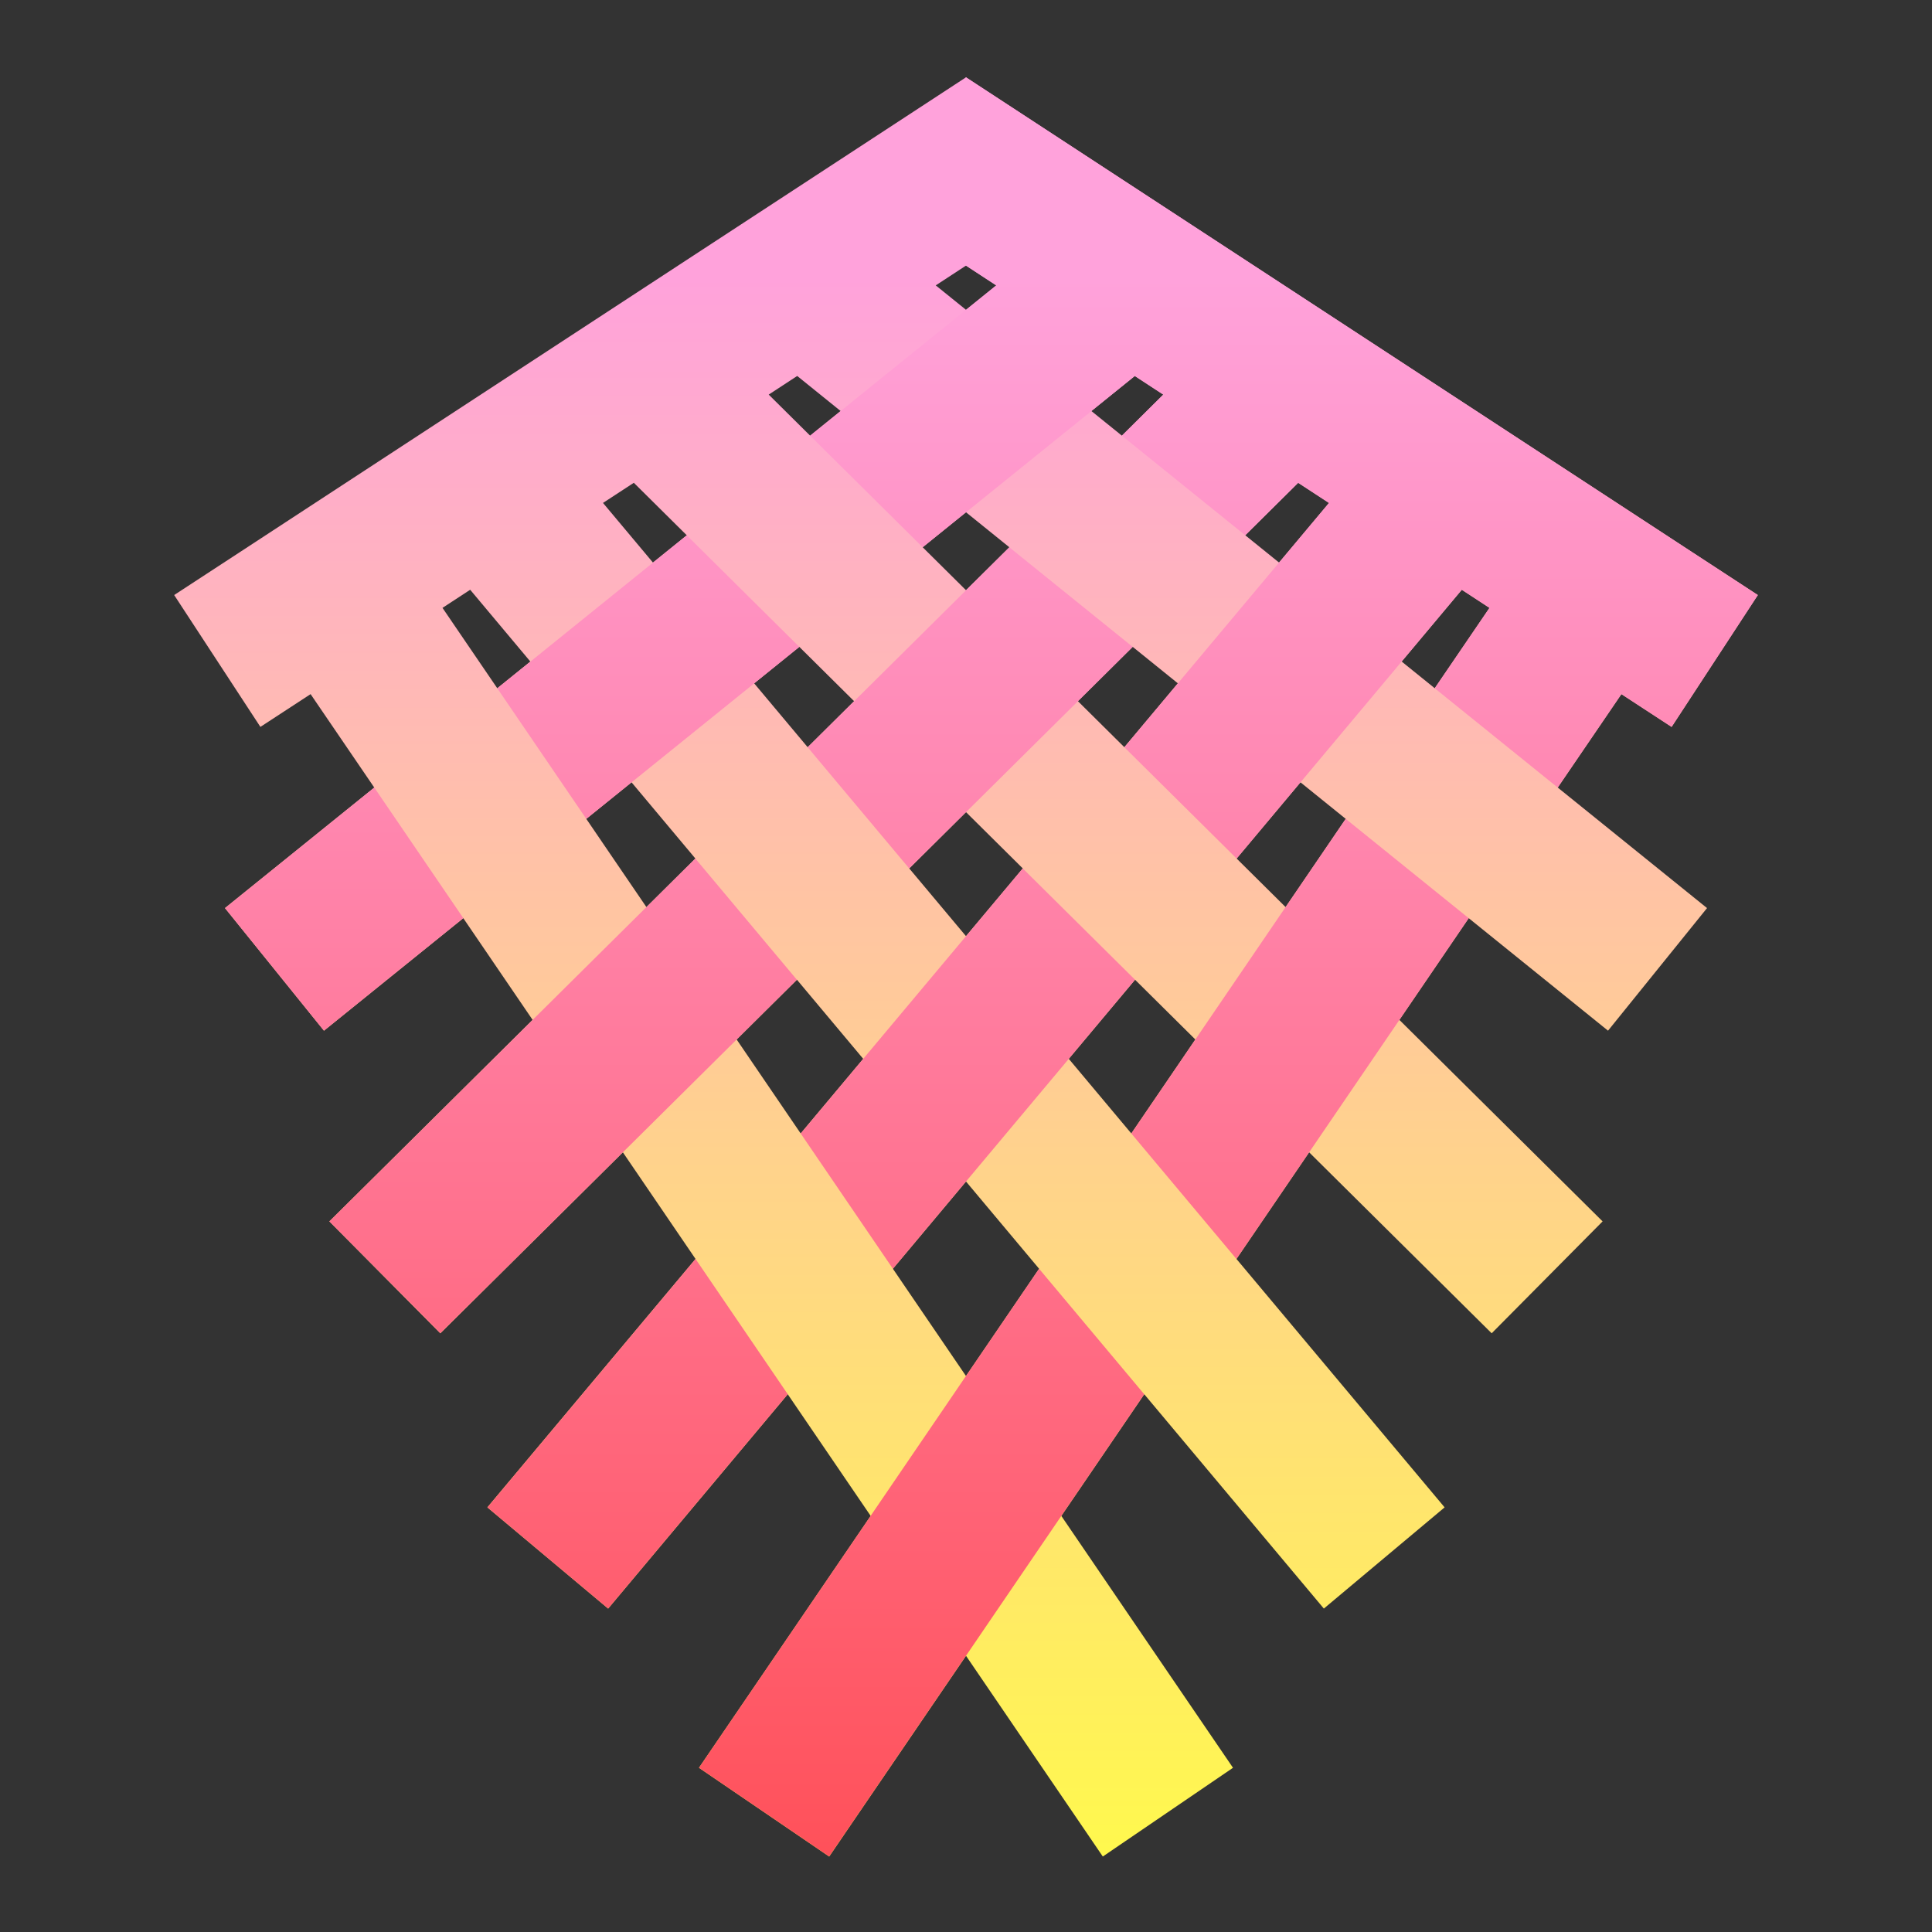 <?xml version="1.0" encoding="UTF-8" standalone="no"?>
<!-- Created with Inkscape (http://www.inkscape.org/) -->

<svg
   xmlns:dc="http://purl.org/dc/elements/1.1/"
   xmlns:cc="http://creativecommons.org/ns#"
   xmlns:rdf="http://www.w3.org/1999/02/22-rdf-syntax-ns#"
   xmlns:svg="http://www.w3.org/2000/svg"
   xmlns="http://www.w3.org/2000/svg"
   xmlns:xlink="http://www.w3.org/1999/xlink"
   xmlns:sodipodi="http://sodipodi.sourceforge.net/DTD/sodipodi-0.dtd"
   xmlns:inkscape="http://www.inkscape.org/namespaces/inkscape"
   width="256"
   height="256"
   viewBox="0 0 67.733 67.733"
   version="1.1"
   id="svg8"
   inkscape:version="0.92.4 5da689c313, 2019-01-14"
   sodipodi:docname="qwicker-logo.svg">
  <rect x="0" y="0" width="67.733" height="67.733" fill="#333333" stroke="none"/>
  <defs
     id="defs2">
    <linearGradient
       inkscape:collect="always"
       id="linearGradient1710">
      <stop
         style="stop-color:#fff84e;stop-opacity:1"
         offset="0"
         id="stop1706" />
      <stop
         style="stop-color:#ffa2db;stop-opacity:1"
         offset="1"
         id="stop1708" />
    </linearGradient>
    <linearGradient
       inkscape:collect="always"
       id="linearGradient1702">
      <stop
         style="stop-color:#ff515a;stop-opacity:1"
         offset="0"
         id="stop1698" />
      <stop
         style="stop-color:#ffa2db;stop-opacity:1"
         offset="1"
         id="stop1700" />
    </linearGradient>
    <linearGradient
       inkscape:collect="always"
       xlink:href="#linearGradient1702"
       id="linearGradient1704"
       x1="128"
       y1="-16"
       x2="128"
       y2="224"
       gradientUnits="userSpaceOnUse"
       gradientTransform="matrix(0.23,0,0,-0.23,4.406,290.517)" />
    <linearGradient
       inkscape:collect="always"
       xlink:href="#linearGradient1710"
       id="linearGradient1712"
       x1="128"
       y1="-16"
       x2="128"
       y2="224"
       gradientUnits="userSpaceOnUse"
       gradientTransform="matrix(0.23,0,0,-0.23,4.406,290.517)" />
    <linearGradient
       inkscape:collect="always"
       xlink:href="#linearGradient1710"
       id="linearGradient1712-6"
       x1="128"
       y1="-16"
       x2="128"
       y2="224"
       gradientUnits="userSpaceOnUse"
       gradientTransform="matrix(-0.23,0,0,-0.23,63.327,290.517)" />
  </defs>
  <sodipodi:namedview
     id="base"
     pagecolor="#ffffff"
     bordercolor="#666666"
     borderopacity="1.0"
     inkscape:pageopacity="0"
     inkscape:pageshadow="2"
     inkscape:zoom="2.020143"
     inkscape:cx="-15.845531"
     inkscape:cy="97.473495"
     inkscape:document-units="mm"
     inkscape:current-layer="layer1"
     showgrid="false"
     units="px"
     inkscape:window-width="3840"
     inkscape:window-height="2096"
     inkscape:window-x="0"
     inkscape:window-y="27"
     inkscape:window-maximized="1"
     showguides="false">
    <inkscape:grid
       type="xygrid"
       id="grid3713"
       spacingx="1.058"
       spacingy="1.058"
       empspacing="4" />
  </sodipodi:namedview>
  <g
     inkscape:label="Layer 1"
     inkscape:groupmode="layer"
     id="layer1"
     transform="translate(0,-229.267)">
    <path
       style="color:#000000;font-style:normal;font-variant:normal;font-weight:normal;font-stretch:normal;font-size:medium;line-height:normal;font-family:sans-serif;font-variant-ligatures:normal;font-variant-position:normal;font-variant-caps:normal;font-variant-numeric:normal;font-variant-alternates:normal;font-feature-settings:normal;text-indent:0;text-align:start;text-decoration:none;text-decoration-line:none;text-decoration-style:solid;text-decoration-color:#000000;letter-spacing:normal;word-spacing:normal;text-transform:none;writing-mode:lr-tb;direction:ltr;text-orientation:mixed;dominant-baseline:auto;baseline-shift:baseline;text-anchor:start;white-space:normal;shape-padding:0;clip-rule:nonzero;display:inline;overflow:visible;visibility:visible;opacity:1;isolation:auto;mix-blend-mode:normal;color-interpolation:sRGB;color-interpolation-filters:linearRGB;solid-color:#000000;solid-opacity:1;vector-effect:none;fill:url(#linearGradient1712-6);fill-opacity:1;fill-rule:nonzero;stroke:none;stroke-width:5.524;stroke-linecap:square;stroke-linejoin:miter;stroke-miterlimit:4;stroke-dasharray:none;stroke-dashoffset:0;stroke-opacity:1;color-rendering:auto;image-rendering:auto;shape-rendering:auto;text-rendering:auto;enable-background:accumulate"
       d="m 29.07,294.354 1.555,-2.282 26.219,-38.47 1.76,1.149 3.023,-4.623 -2.312,-1.51 -25.448,-16.64 c -2.109,2.837 -5.734,6.132 0,6.601 l 1.06,0.693 -24.891,20.096 -2.149,1.735 3.471,4.298 2.149,-1.736 26.277,-21.217 0.999,0.653 -27.274,27.042 -1.961,1.944 3.889,3.923 1.961,-1.944 28.114,-27.873 1.081,0.706 -27.732,33.097 -1.774,2.117 4.234,3.548 1.774,-2.117 28.154,-33.601 0.971,0.635 -26.158,38.383 -1.556,2.282 z"
       id="path3717-3-2"
       inkscape:connector-curvature="0" />
    <path
       style="color:#000000;font-style:normal;font-variant:normal;font-weight:normal;font-stretch:normal;font-size:medium;line-height:normal;font-family:sans-serif;font-variant-ligatures:normal;font-variant-position:normal;font-variant-caps:normal;font-variant-numeric:normal;font-variant-alternates:normal;font-feature-settings:normal;text-indent:0;text-align:start;text-decoration:none;text-decoration-line:none;text-decoration-style:solid;text-decoration-color:#000000;letter-spacing:normal;word-spacing:normal;text-transform:none;writing-mode:lr-tb;direction:ltr;text-orientation:mixed;dominant-baseline:auto;baseline-shift:baseline;text-anchor:start;white-space:normal;shape-padding:0;clip-rule:nonzero;display:inline;overflow:visible;visibility:visible;opacity:1;isolation:auto;mix-blend-mode:normal;color-interpolation:sRGB;color-interpolation-filters:linearRGB;solid-color:#000000;solid-opacity:1;vector-effect:none;fill:url(#linearGradient1712);fill-opacity:1;fill-rule:nonzero;stroke:none;stroke-width:5.524;stroke-linecap:square;stroke-linejoin:miter;stroke-miterlimit:4;stroke-dasharray:none;stroke-dashoffset:0;stroke-opacity:1;color-rendering:auto;image-rendering:auto;shape-rendering:auto;text-rendering:auto;enable-background:accumulate"
       d="m 38.663,294.354 -1.555,-2.282 -26.219,-38.47 -1.76,1.149 -3.023,-4.623 2.312,-1.51 25.448,-16.64 c 2.109,2.837 5.734,6.132 0,6.601 l -1.06,0.693 24.891,20.096 2.149,1.735 -3.471,4.298 -2.149,-1.736 -26.277,-21.217 -0.999,0.653 27.274,27.042 1.961,1.944 -3.889,3.923 -1.961,-1.944 -28.114,-27.873 -1.081,0.706 27.732,33.097 1.774,2.117 -4.234,3.548 -1.774,-2.117 -28.154,-33.601 -0.971,0.635 26.158,38.383 1.556,2.282 z"
       id="path3717-3"
       inkscape:connector-curvature="0" />
    <path
       style="color:#000000;font-style:normal;font-variant:normal;font-weight:normal;font-stretch:normal;font-size:medium;line-height:normal;font-family:sans-serif;font-variant-ligatures:normal;font-variant-position:normal;font-variant-caps:normal;font-variant-numeric:normal;font-variant-alternates:normal;font-feature-settings:normal;text-indent:0;text-align:start;text-decoration:none;text-decoration-line:none;text-decoration-style:solid;text-decoration-color:#000000;letter-spacing:normal;word-spacing:normal;text-transform:none;writing-mode:lr-tb;direction:ltr;text-orientation:mixed;dominant-baseline:auto;baseline-shift:baseline;text-anchor:start;white-space:normal;shape-padding:0;clip-rule:nonzero;display:inline;overflow:visible;visibility:visible;opacity:1;isolation:auto;mix-blend-mode:normal;color-interpolation:sRGB;color-interpolation-filters:linearRGB;solid-color:#000000;solid-opacity:1;vector-effect:none;fill:url(#linearGradient1704);fill-opacity:1;fill-rule:nonzero;stroke:none;stroke-width:5.524;stroke-linecap:square;stroke-linejoin:miter;stroke-miterlimit:4;stroke-dasharray:none;stroke-dashoffset:0;stroke-opacity:1;color-rendering:auto;image-rendering:auto;shape-rendering:auto;text-rendering:auto;enable-background:accumulate"
       d="m 29.069,294.354 -4.564,-3.111 1.554,-2.282 10.369,-15.214 3.687,4.4 -9.49,13.925 z m -7.748,-8.692 -4.234,-3.548 1.774,-2.117 5.524,-6.593 3.233,4.743 -4.523,5.398 z m -5.884,-9.652 -3.891,-3.923 1.962,-1.943 10.87,-10.777 3.56,4.249 -10.541,10.452 z m 15.867,-2.262 -3.233,-4.743 7.785,-9.292 3.937,3.902 z m 12.044,-0.343 -3.686,-4.4 7.517,-11.03 4.312,3.482 z m -31.991,-8.003 -3.469,-4.299 2.149,-1.735 3.085,-2.49 3.121,4.578 -2.736,2.209 z m 20.519,-5.688 -3.56,-4.249 7.071,-7.01 4.324,3.491 z m 11.479,-0.347 -3.937,-3.903 7.174,-8.563 -1.081,-0.707 -1.855,1.839 -4.324,-3.491 1.452,-1.44 -0.999,-0.653 -7.437,6.004 -3.946,-3.912 6.525,-5.268 -1.06,-0.693 v -6.601 l 25.448,16.64 2.312,1.51 -3.023,4.623 -1.761,-1.15 -2.232,3.275 -4.312,-3.481 1.92,-2.817 -0.972,-0.636 z m -22.8,-1.391 -3.12,-4.578 6.643,-5.363 3.946,3.912 z"
       id="path3723-3"
       inkscape:connector-curvature="0" />
  </g>
</svg>

